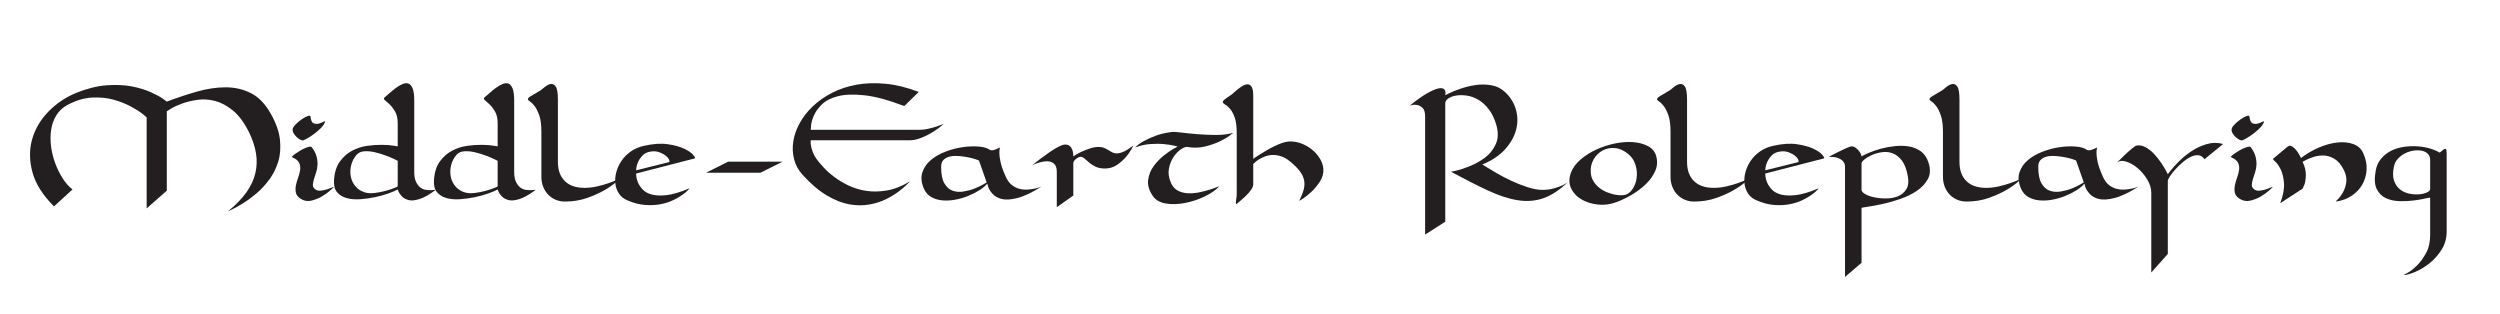<?xml version="1.0" encoding="UTF-8" standalone="no"?>
<!DOCTYPE svg PUBLIC "-//W3C//DTD SVG 1.1//EN" "http://www.w3.org/Graphics/SVG/1.1/DTD/svg11.dtd">
<svg width="100%" height="100%" viewBox="0 0 4963 623" version="1.1" xmlns="http://www.w3.org/2000/svg" xmlns:xlink="http://www.w3.org/1999/xlink" xml:space="preserve" xmlns:serif="http://www.serif.com/" style="fill-rule:evenodd;clip-rule:evenodd;stroke-linejoin:round;stroke-miterlimit:2;">
    <g id="Artboard1" transform="matrix(1,0,0,1,-554.302,-615.518)">
        <rect x="554.302" y="615.518" width="4962.54" height="622.167" style="fill:none;"/>
        <g transform="matrix(1,0,0,1,0.302,0.518)">
            <g transform="matrix(1,0,0,1,613.144,1011.92)">
                <path d="M48,12.8L84.8,-20.8C77.6,-26.4 71.067,-33.8 65.2,-43C59.333,-52.2 54.4,-62.2 50.4,-73C46.4,-83.8 43.667,-94.933 42.2,-106.4C40.733,-117.867 40.8,-128.867 42.4,-139.4C44,-149.933 47.467,-159.533 52.8,-168.2C58.133,-176.867 65.6,-183.733 75.2,-188.8C91.733,-197.6 107.867,-202.4 123.6,-203.2C139.333,-204 153.6,-202.6 166.4,-199C179.2,-195.4 190.667,-190.867 200.8,-185.4C210.933,-179.933 218.6,-175.067 223.8,-170.8C229,-166.533 231.733,-164.267 232,-164L232,16.8L272,-18.4L272,-176C272,-176 274.667,-177.667 280,-181C285.333,-184.333 292.467,-187.667 301.4,-191C310.333,-194.333 320.533,-196.867 332,-198.6C343.467,-200.333 355.267,-199.667 367.4,-196.6C379.533,-193.533 391.467,-187.2 403.2,-177.6C414.933,-168 425.6,-153.6 435.2,-134.4C442.133,-120.267 446.733,-106.467 449,-93C451.267,-79.533 450.867,-66.267 447.8,-53.2C444.733,-40.133 438.733,-27.333 429.8,-14.8C420.867,-2.267 408.8,10.133 393.6,22.4C393.867,22.4 396.667,21.133 402,18.6C407.333,16.067 414.333,12.133 423,6.8C431.667,1.467 440.6,-5.067 449.8,-12.8C459,-20.533 467.533,-29.733 475.4,-40.4C483.267,-51.067 489.2,-62.933 493.2,-76C497.2,-89.067 498.333,-103.6 496.6,-119.6C494.867,-135.6 488.8,-152.8 478.4,-171.2C467.467,-190.667 454.333,-204.267 439,-212C423.667,-219.733 406.933,-223.6 388.8,-223.6C370.667,-223.6 351.6,-220.733 331.6,-215C311.6,-209.267 291.733,-202.667 272,-195.2C271.733,-195.467 269,-197.467 263.8,-201.2C258.6,-204.933 250.667,-209.2 240,-214C229.333,-218.8 216.8,-222.6 202.4,-225.4C188,-228.2 171.467,-228.933 152.8,-227.6C134.133,-226.267 114.133,-221.333 92.8,-212.8C71.2,-204 52.533,-191.467 36.8,-175.2C21.067,-158.933 10.333,-140.6 4.6,-120.2C-1.133,-99.8 -0.933,-78.133 5.2,-55.2C11.333,-32.267 25.6,-9.6 48,12.8Z" style="fill:rgb(35,31,32);fill-rule:nonzero;"/>
                <path d="M537.6,-2.4C544.267,1.867 551.333,3.133 558.8,1.4C566.267,-0.333 573.2,-3.067 579.6,-6.8C586,-10.533 591.333,-14.333 595.6,-18.2C599.867,-22.067 602,-24 602,-24C603.867,-25.867 603.6,-26.267 601.2,-25.2C598.8,-24.133 595.467,-22.867 591.2,-21.4C586.933,-19.933 582.333,-18.933 577.4,-18.4C572.467,-17.867 568.4,-19.2 565.2,-22.4C562.8,-24.533 561.733,-27.267 562,-30.6C562.267,-33.933 563,-37.6 564.2,-41.6C565.4,-45.6 566.8,-49.933 568.4,-54.6C570,-59.267 570.933,-64.267 571.2,-69.6C571.467,-74.933 570.8,-80.6 569.2,-86.6C567.6,-92.6 564.4,-98.667 559.6,-104.8C558.8,-105.867 557.2,-106.133 554.8,-105.6C552.4,-105.067 549.6,-104.133 546.4,-102.8C543.2,-101.467 539.933,-99.8 536.6,-97.8C533.267,-95.8 530.267,-93.867 527.6,-92C524.933,-90.133 522.933,-88.533 521.6,-87.2C520.267,-85.867 520,-85.067 520.8,-84.8C527.733,-81.867 532.267,-78.333 534.4,-74.2C536.533,-70.067 537.333,-65.533 536.8,-60.6C536.267,-55.667 535,-50.533 533,-45.2C531,-39.867 529.467,-34.6 528.4,-29.4C527.333,-24.2 527.267,-19.267 528.2,-14.6C529.133,-9.933 532.267,-5.867 537.6,-2.4ZM522.4,-142.4C521.333,-139.467 521.6,-136.467 523.2,-133.4C524.8,-130.333 526.867,-127.6 529.4,-125.2C531.933,-122.8 534.533,-120.933 537.2,-119.6C539.867,-118.267 541.867,-117.867 543.2,-118.4C545.333,-119.2 548.467,-120.8 552.6,-123.2C556.733,-125.6 561,-128.467 565.4,-131.8C569.8,-135.133 573.933,-138.733 577.8,-142.6C581.667,-146.467 584.4,-150.4 586,-154.4C586.8,-156.267 585.867,-156.533 583.2,-155.2C580.533,-153.867 577.4,-152.667 573.8,-151.6C570.2,-150.533 566.733,-150.733 563.4,-152.2C560.067,-153.667 558,-158.133 557.2,-165.6C556.933,-167.467 555.133,-167.8 551.8,-166.6C548.467,-165.4 544.733,-163.4 540.6,-160.6C536.467,-157.8 532.6,-154.667 529,-151.2C525.4,-147.733 523.2,-144.8 522.4,-142.4Z" style="fill:rgb(35,31,32);fill-rule:nonzero;"/>
                <path d="M604,-40C603.2,-29.333 605.133,-21.2 609.8,-15.6C614.467,-10 620.733,-6.067 628.6,-3.8C636.467,-1.533 645.4,-0.733 655.4,-1.4C665.4,-2.067 675.2,-3.4 684.8,-5.4C694.4,-7.4 703.333,-9.867 711.6,-12.8C719.867,-15.733 726.133,-18.4 730.4,-20.8C730.4,-20.533 731,-19 732.2,-16.2C733.4,-13.4 735.6,-10.333 738.8,-7C742,-3.667 746.333,-1.267 751.8,0.2C757.267,1.667 764.4,1.067 773.2,-1.6C782,-4.267 792.533,-10.133 804.8,-19.2C805.867,-20 805.6,-20.267 804,-20C802.4,-19.733 800.067,-19.533 797,-19.4C793.933,-19.267 790.4,-19.467 786.4,-20C782.4,-20.533 778.733,-22.067 775.4,-24.6C772.067,-27.133 769.2,-30.867 766.8,-35.8C764.4,-40.733 763.2,-47.467 763.2,-56L763.2,-197.6C763.2,-208.267 762.133,-216.2 760,-221.4C757.867,-226.6 755.133,-229.8 751.8,-231C748.467,-232.2 744.667,-231.933 740.4,-230.2C736.133,-228.467 731.8,-226 727.4,-222.8C723,-219.6 718.8,-216.2 714.8,-212.6C710.8,-209 707.467,-206.133 704.8,-204C702.4,-202.133 702.4,-200.2 704.8,-198.2C707.2,-196.2 710.267,-193.467 714,-190C717.733,-186.533 721.4,-181.8 725,-175.8C728.6,-169.8 730.4,-161.867 730.4,-152L730.4,-106.4C730.4,-106.4 727.467,-106.867 721.6,-107.8C715.733,-108.733 708.267,-109.267 699.2,-109.4C690.133,-109.533 680.333,-108.867 669.8,-107.4C659.267,-105.933 649.333,-102.733 640,-97.8C630.667,-92.867 622.6,-85.8 615.8,-76.6C609,-67.4 605.067,-55.2 604,-40ZM648.8,-89.6C652.533,-93.867 657.733,-96.2 664.4,-96.6C671.067,-97 678.067,-96.333 685.4,-94.6C692.733,-92.867 699.933,-90.667 707,-88C714.067,-85.333 719.667,-83 723.8,-81C727.933,-79 730.133,-77.867 730.4,-77.6L730.4,-27.2C730.4,-26.667 728.067,-25.467 723.4,-23.6C718.733,-21.733 713,-19.867 706.2,-18C699.4,-16.133 692.2,-14.733 684.6,-13.8C677,-12.867 670.267,-13.333 664.4,-15.2C656.933,-17.6 650.867,-21.667 646.2,-27.4C641.533,-33.133 638.533,-39.6 637.2,-46.8C635.867,-54 636.133,-61.4 638,-69C639.867,-76.6 643.467,-83.467 648.8,-89.6Z" style="fill:rgb(35,31,32);fill-rule:nonzero;"/>
                <path d="M802.4,-40C801.6,-29.333 803.533,-21.2 808.2,-15.6C812.867,-10 819.133,-6.067 827,-3.8C834.867,-1.533 843.8,-0.733 853.8,-1.4C863.8,-2.067 873.6,-3.4 883.2,-5.4C892.8,-7.4 901.733,-9.867 910,-12.8C918.267,-15.733 924.533,-18.4 928.8,-20.8C928.8,-20.533 929.4,-19 930.6,-16.2C931.8,-13.4 934,-10.333 937.2,-7C940.4,-3.667 944.733,-1.267 950.2,0.2C955.667,1.667 962.8,1.067 971.6,-1.6C980.4,-4.267 990.933,-10.133 1003.2,-19.2C1004.27,-20 1004,-20.267 1002.4,-20C1000.8,-19.733 998.467,-19.533 995.4,-19.4C992.333,-19.267 988.8,-19.467 984.8,-20C980.8,-20.533 977.133,-22.067 973.8,-24.6C970.467,-27.133 967.6,-30.867 965.2,-35.8C962.8,-40.733 961.6,-47.467 961.6,-56L961.6,-197.6C961.6,-208.267 960.533,-216.2 958.4,-221.4C956.267,-226.6 953.533,-229.8 950.2,-231C946.867,-232.2 943.067,-231.933 938.8,-230.2C934.533,-228.467 930.2,-226 925.8,-222.8C921.4,-219.6 917.2,-216.2 913.2,-212.6C909.2,-209 905.867,-206.133 903.2,-204C900.8,-202.133 900.8,-200.2 903.2,-198.2C905.6,-196.2 908.667,-193.467 912.4,-190C916.133,-186.533 919.8,-181.8 923.4,-175.8C927,-169.8 928.8,-161.867 928.8,-152L928.8,-106.4C928.8,-106.4 925.867,-106.867 920,-107.8C914.133,-108.733 906.667,-109.267 897.6,-109.4C888.533,-109.533 878.733,-108.867 868.2,-107.4C857.667,-105.933 847.733,-102.733 838.4,-97.8C829.067,-92.867 821,-85.8 814.2,-76.6C807.4,-67.4 803.467,-55.2 802.4,-40ZM847.2,-89.6C850.933,-93.867 856.133,-96.2 862.8,-96.6C869.467,-97 876.467,-96.333 883.8,-94.6C891.133,-92.867 898.333,-90.667 905.4,-88C912.467,-85.333 918.067,-83 922.2,-81C926.333,-79 928.533,-77.867 928.8,-77.6L928.8,-27.2C928.8,-26.667 926.467,-25.467 921.8,-23.6C917.133,-21.733 911.4,-19.867 904.6,-18C897.8,-16.133 890.6,-14.733 883,-13.8C875.4,-12.867 868.667,-13.333 862.8,-15.2C855.333,-17.6 849.267,-21.667 844.6,-27.4C839.933,-33.133 836.933,-39.6 835.6,-46.8C834.267,-54 834.533,-61.4 836.4,-69C838.267,-76.6 841.867,-83.467 847.2,-89.6Z" style="fill:rgb(35,31,32);fill-rule:nonzero;"/>
                <path d="M1062,3.2C1078.27,3.2 1093.13,0.8 1106.6,-4C1120.07,-8.8 1131.6,-14 1141.2,-19.6C1150.8,-25.2 1158.27,-30.4 1163.6,-35.2C1168.93,-40 1171.6,-42.4 1171.6,-42.4C1171.6,-42.4 1169.47,-41.467 1165.2,-39.6C1160.93,-37.733 1155.4,-35.6 1148.6,-33.2C1141.8,-30.8 1134.27,-28.667 1126,-26.8C1117.73,-24.933 1109.47,-24 1101.2,-24C1084.13,-24 1071.07,-28.533 1062,-37.6C1052.93,-46.667 1048.4,-59.2 1048.4,-75.2L1048.4,-199.2C1048.4,-212.8 1046.87,-221.6 1043.8,-225.6C1040.73,-229.6 1037.2,-231.067 1033.2,-230C1029.2,-228.933 1025.33,-226.8 1021.6,-223.6C1017.87,-220.4 1015.33,-218.4 1014,-217.6C1004.4,-212 997.8,-208.067 994.2,-205.8C990.6,-203.533 988.8,-201.6 988.8,-200C988.8,-198.667 990.267,-197.067 993.2,-195.2C996.133,-193.333 999.2,-190.267 1002.4,-186C1005.6,-181.733 1008.6,-175.667 1011.4,-167.8C1014.2,-159.933 1015.6,-149.067 1015.6,-135.2L1015.6,-46.4C1015.6,-38.667 1016.87,-31.733 1019.4,-25.6C1021.93,-19.467 1025.33,-14.267 1029.6,-10C1033.87,-5.733 1038.8,-2.467 1044.4,-0.2C1050,2.067 1055.87,3.2 1062,3.2Z" style="fill:rgb(35,31,32);fill-rule:nonzero;"/>
                <path d="M1186.4,0.8C1198.67,6.133 1210.4,9.2 1221.6,10C1232.8,10.8 1243.13,10.267 1252.6,8.4C1262.07,6.533 1270.47,3.8 1277.8,0.2C1285.13,-3.4 1291.27,-7 1296.2,-10.6C1301.13,-14.2 1304.73,-17.267 1307,-19.8C1309.27,-22.333 1309.87,-23.333 1308.8,-22.8C1291.2,-15.333 1276.4,-10.933 1264.4,-9.6C1252.4,-8.267 1242.47,-8.667 1234.6,-10.8C1226.73,-12.933 1220.67,-16.333 1216.4,-21C1212.13,-25.667 1209.07,-30.333 1207.2,-35C1205.33,-39.667 1204.27,-43.733 1204,-47.2C1203.73,-50.667 1203.6,-52.4 1203.6,-52.4L1320,-82.4C1321.6,-82.667 1320.67,-84.933 1317.2,-89.2C1313.73,-93.467 1307.8,-97.6 1299.4,-101.6C1291,-105.6 1280.13,-108.6 1266.8,-110.6C1253.47,-112.6 1237.87,-111.6 1220,-107.6C1209.87,-105.467 1201,-101.733 1193.4,-96.4C1185.8,-91.067 1179.6,-84.867 1174.8,-77.8C1170,-70.733 1166.53,-63.267 1164.4,-55.4C1162.27,-47.533 1161.6,-39.933 1162.4,-32.6C1163.2,-25.267 1165.6,-18.6 1169.6,-12.6C1173.6,-6.6 1179.2,-2.133 1186.4,0.8ZM1203.6,-58.8C1203.6,-58.8 1203.8,-60.533 1204.2,-64C1204.6,-67.467 1205.8,-71.4 1207.8,-75.8C1209.8,-80.2 1212.73,-84.4 1216.6,-88.4C1220.47,-92.4 1225.73,-94.933 1232.4,-96C1238.8,-97.067 1244.67,-96.6 1250,-94.6C1255.33,-92.6 1259.67,-90.2 1263,-87.4C1266.33,-84.6 1268.47,-81.867 1269.4,-79.2C1270.33,-76.533 1269.87,-75.067 1268,-74.8L1203.6,-58.8Z" style="fill:rgb(35,31,32);fill-rule:nonzero;"/>
                <path d="M1386.4,-76L1342.4,-54L1450.4,-54L1494.4,-76L1386.4,-76Z" style="fill:rgb(35,31,32);fill-rule:nonzero;"/>
                <path d="M1534.4,-49.6C1550.93,-31.467 1567.07,-17.8 1582.8,-8.6C1598.53,0.6 1613.4,6.4 1627.4,8.8C1641.4,11.2 1654.6,11.267 1667,9C1679.4,6.733 1690.4,3.2 1700,-1.6C1709.6,-6.4 1718,-11.533 1725.2,-17C1732.4,-22.467 1737.8,-27.067 1741.4,-30.8C1745,-34.533 1746.93,-36.533 1747.2,-36.8C1731.73,-27.467 1716.87,-21.533 1702.6,-19C1688.33,-16.467 1674.87,-16.067 1662.2,-17.8C1649.53,-19.533 1637.73,-22.933 1626.8,-28C1615.87,-33.067 1606.13,-38.8 1597.6,-45.2C1589.07,-51.6 1581.73,-58.133 1575.6,-64.8C1569.47,-71.467 1564.8,-77.067 1561.6,-81.6C1558.4,-86.133 1556,-90.6 1554.4,-95C1552.8,-99.4 1551.67,-103.333 1551,-106.8C1550.33,-110.267 1550.07,-113.067 1550.2,-115.2C1550.33,-117.333 1550.4,-118.4 1550.4,-118.4L1746.4,-118.4C1752.8,-118.4 1759.4,-119.6 1766.2,-122C1773,-124.4 1779.53,-127.333 1785.8,-130.8C1792.07,-134.267 1797.73,-137.867 1802.8,-141.6C1807.87,-145.333 1811.73,-148.533 1814.4,-151.2C1814.4,-151.2 1813,-150.6 1810.2,-149.4C1807.4,-148.2 1803.67,-146.867 1799,-145.4C1794.33,-143.933 1789.13,-142.533 1783.4,-141.2C1777.67,-139.867 1772,-139.2 1766.4,-139.2L1550.4,-139.2C1550.4,-139.2 1550.6,-142 1551,-147.6C1551.4,-153.2 1553.2,-159.733 1556.4,-167.2C1559.6,-174.667 1564.87,-182.067 1572.2,-189.4C1579.53,-196.733 1590.07,-202.2 1603.8,-205.8C1617.53,-209.4 1635.13,-210.067 1656.6,-207.8C1678.07,-205.533 1704.53,-198.4 1736,-186.4L1764.8,-214.4C1741.87,-223.2 1720,-228.6 1699.2,-230.6C1678.4,-232.6 1659.13,-232 1641.4,-228.8C1623.67,-225.6 1607.53,-220.267 1593,-212.8C1578.47,-205.333 1565.8,-196.533 1555,-186.4C1544.2,-176.267 1535.47,-165.2 1528.8,-153.2C1522.13,-141.2 1517.8,-129.067 1515.8,-116.8C1513.8,-104.533 1514.27,-92.6 1517.2,-81C1520.13,-69.4 1525.87,-58.933 1534.4,-49.6Z" style="fill:rgb(35,31,32);fill-rule:nonzero;"/>
            </g>
            <g transform="matrix(1,0,0,1,2379.54,1011.92)">
                <path d="M8.4,-22.8C11.6,-15.333 16.4,-9.733 22.8,-6C29.2,-2.267 36.467,0 44.6,0.8C52.733,1.6 61.267,1.2 70.2,-0.4C79.133,-2 87.733,-4.467 96,-7.8C104.267,-11.133 111.8,-14.933 118.6,-19.2C125.4,-23.467 130.667,-27.867 134.4,-32.4C134.4,-32.133 135,-30 136.2,-26C137.4,-22 140.133,-17.533 144.4,-12.6C148.667,-7.667 154.733,-4.133 162.6,-2C170.467,0.133 181,-0.467 194.2,-3.8C207.4,-7.133 223.733,-14.933 243.2,-27.2C243.467,-27.2 242.267,-26.667 239.6,-25.6C236.933,-24.533 233.467,-23.533 229.2,-22.6C224.933,-21.667 220.133,-21 214.8,-20.6C209.467,-20.2 204.067,-20.667 198.6,-22C193.133,-23.333 188,-25.867 183.2,-29.6C178.4,-33.333 174.4,-38.8 171.2,-46C165.867,-57.733 162.4,-67.4 160.8,-75C159.2,-82.6 158.4,-88.533 158.4,-92.8C158.4,-97.333 158.667,-100.4 159.2,-102C159.733,-103.6 159.733,-104.267 159.2,-104C155.2,-101.867 151.333,-100.267 147.6,-99.2C143.867,-98.133 140.8,-98.4 138.4,-100C133.867,-103.2 126.8,-105.2 117.2,-106C107.6,-106.8 97.133,-106.4 85.8,-104.8C74.467,-103.2 63.133,-100.267 51.8,-96C40.467,-91.733 30.733,-86.2 22.6,-79.4C14.467,-72.6 8.8,-64.467 5.6,-55C2.4,-45.533 3.333,-34.8 8.4,-22.8ZM42.8,-66C42.8,-72.4 44.667,-77.2 48.4,-80.4C52.133,-83.6 56.733,-85.667 62.2,-86.6C67.667,-87.533 73.667,-87.667 80.2,-87C86.733,-86.333 92.8,-85.4 98.4,-84.2C104,-83 108.667,-81.733 112.4,-80.4C116.133,-79.067 118,-78.267 118,-78L133.2,-34.8C133.2,-34.8 130.933,-33.467 126.4,-30.8C121.867,-28.133 116.267,-25.467 109.6,-22.8C102.933,-20.133 95.667,-18.133 87.8,-16.8C79.933,-15.467 72.667,-15.933 66,-18.2C59.333,-20.467 53.8,-25.267 49.4,-32.6C45,-39.933 42.8,-51.067 42.8,-66Z" style="fill:rgb(35,31,32);fill-rule:nonzero;"/>
                <path d="M305.2,-8.8L305.2,-72.8C305.2,-75.733 307,-78.6 310.6,-81.4C314.2,-84.2 317.2,-85.6 319.6,-85.6C322.267,-85.6 324.933,-84.4 327.6,-82C330.267,-79.6 333.333,-76.933 336.8,-74C340.267,-71.067 344.467,-68.4 349.4,-66C354.333,-63.6 360.533,-62.4 368,-62.4C377.067,-62.4 385.067,-64.8 392,-69.6C398.933,-74.4 404.8,-79.6 409.6,-85.2C414.4,-90.8 418.067,-96 420.6,-100.8C423.133,-105.6 424.4,-108 424.4,-108C416.667,-102.133 410.2,-98.067 405,-95.8C399.8,-93.533 395.333,-92.4 391.6,-92.4C388.133,-92.4 385.133,-93.067 382.6,-94.4C380.067,-95.733 377.533,-97.2 375,-98.8C372.467,-100.4 369.667,-101.867 366.6,-103.2C363.533,-104.533 359.867,-105.2 355.6,-105.2C350,-105.2 344.2,-104.2 338.2,-102.2C332.2,-100.2 326.733,-98.067 321.8,-95.8C316.867,-93.533 312.867,-91.4 309.8,-89.4C306.733,-87.4 305.2,-86.4 305.2,-86.4C305.2,-93.6 303.867,-99.333 301.2,-103.6C298.533,-107.867 294.533,-110 289.2,-110C286,-110 281.667,-108.6 276.2,-105.8C270.733,-103 265.067,-99.6 259.2,-95.6C253.333,-91.6 247.667,-87.533 242.2,-83.4C236.733,-79.267 232.333,-75.867 229,-73.2C225.667,-70.533 223.867,-69.067 223.6,-68.8C223.867,-69.067 225.4,-69.8 228.2,-71C231,-72.2 234.8,-73.467 239.6,-74.8C244.4,-76.133 248.933,-76.8 253.2,-76.8C258.533,-76.8 263.067,-75.2 266.8,-72C270.533,-68.8 272.4,-63.467 272.4,-56L272.4,14.4L305.2,-8.8Z" style="fill:rgb(35,31,32);fill-rule:nonzero;"/>
                <path d="M462.4,-8.8C468,-0.267 476.667,5 488.4,7C500.133,9 512.733,8.733 526.2,6.2C539.667,3.667 552.733,-0.6 565.4,-6.6C578.067,-12.6 588,-19.467 595.2,-27.2C595.467,-27.467 593.8,-26.867 590.2,-25.4C586.6,-23.933 581.8,-22.267 575.8,-20.4C569.8,-18.533 563.067,-16.8 555.6,-15.2C548.133,-13.6 540.733,-12.933 533.4,-13.2C526.067,-13.467 519.333,-15.133 513.2,-18.2C507.067,-21.267 502.4,-26.4 499.2,-33.6C494.667,-43.733 493.267,-53.267 495,-62.2C496.733,-71.133 499.8,-78.867 504.2,-85.4C508.6,-91.933 513.533,-97 519,-100.6C524.467,-104.2 528.667,-105.733 531.6,-105.2C543.6,-103.067 555.133,-103.333 566.2,-106C577.267,-108.667 587,-112 595.4,-116C603.8,-120 610.467,-123.867 615.4,-127.6C620.333,-131.333 622.8,-133.2 622.8,-133.2C611.867,-130.267 600.133,-128.867 587.6,-129C575.067,-129.133 562.933,-129.667 551.2,-130.6C539.467,-131.533 529,-132.6 519.8,-133.8C510.6,-135 504,-135.333 500,-134.8C487.733,-133.2 477.067,-130.667 468,-127.2C458.933,-123.733 451.4,-120.333 445.4,-117C439.4,-113.667 435,-110.733 432.2,-108.2C429.4,-105.667 428.267,-104.4 428.8,-104.4C438.667,-108.133 448.6,-110.333 458.6,-111C468.6,-111.667 477.6,-111.6 485.6,-110.8C493.6,-110 500.067,-109 505,-107.8C509.933,-106.6 512.4,-106 512.4,-106C511.867,-105.733 508.933,-104.133 503.6,-101.2C498.267,-98.267 491.867,-93.8 484.4,-87.8C476.933,-81.8 470.333,-74.867 464.6,-67C458.867,-59.133 455.267,-50.2 453.8,-40.2C452.333,-30.2 455.2,-19.733 462.4,-8.8Z" style="fill:rgb(35,31,32);fill-rule:nonzero;"/>
                <path d="M629.6,-12.8C629.6,-9.867 629.4,-7 629,-4.2C628.6,-1.4 628.267,1.067 628,3.2C627.733,5.333 627.733,6.8 628,7.6C628.267,8.4 629.067,8.267 630.4,7.2C632.267,5.6 635,3.267 638.6,0.2C642.2,-2.867 645.8,-6.2 649.4,-9.8C653,-13.4 656.067,-17.067 658.6,-20.8C661.133,-24.533 662.4,-27.867 662.4,-30.8L662.4,-71.2C662.4,-71.2 663.333,-72.133 665.2,-74C667.067,-75.867 669.667,-77.867 673,-80C676.333,-82.133 680.267,-84.133 684.8,-86C689.333,-87.867 694.333,-88.933 699.8,-89.2C705.267,-89.467 711.067,-88.667 717.2,-86.8C723.333,-84.933 729.6,-81.333 736,-76C744,-69.333 750.2,-63.133 754.6,-57.4C759,-51.667 761.867,-45.8 763.2,-39.8C764.533,-33.8 764.333,-27.467 762.6,-20.8C760.867,-14.133 757.867,-6.667 753.6,1.6C753.333,2.133 755.8,0.733 761,-2.6C766.2,-5.933 771.867,-10.467 778,-16.2C784.133,-21.933 789.733,-28.733 794.8,-36.6C799.867,-44.467 802.133,-52.8 801.6,-61.6C801.067,-68.8 798.667,-75.8 794.4,-82.6C790.133,-89.4 784.733,-95.4 778.2,-100.6C771.667,-105.8 764.4,-109.8 756.4,-112.6C748.4,-115.4 740.533,-116.533 732.8,-116C728.533,-115.733 723.867,-114.667 718.8,-112.8C713.733,-110.933 708.6,-108.733 703.4,-106.2C698.2,-103.667 693.133,-100.933 688.2,-98C683.267,-95.067 678.867,-92.4 675,-90C671.133,-87.6 668.067,-85.6 665.8,-84C663.533,-82.4 662.4,-81.6 662.4,-81.6L662.4,-206.8C662.4,-214.8 661.467,-220.467 659.6,-223.8C657.733,-227.133 655.333,-229 652.4,-229.4C649.467,-229.8 646.267,-229.067 642.8,-227.2C639.333,-225.333 636,-223.133 632.8,-220.6C629.6,-218.067 626.8,-215.733 624.4,-213.6C622,-211.467 620.533,-210.133 620,-209.6C612.267,-204.533 607.2,-200.933 604.8,-198.8C602.4,-196.667 601.533,-194.867 602.2,-193.4C602.867,-191.933 604.667,-190.333 607.6,-188.6C610.533,-186.867 613.667,-184 617,-180C620.333,-176 623.267,-170.333 625.8,-163C628.333,-155.667 629.6,-145.6 629.6,-132.8L629.6,-12.8Z" style="fill:rgb(35,31,32);fill-rule:nonzero;"/>
                <path d="M1003.6,68.8L1043.6,43.2L1043.6,-192C1043.6,-195.467 1045.6,-198.6 1049.6,-201.4C1053.6,-204.2 1058.73,-206.133 1065,-207.2C1071.27,-208.267 1078.27,-208.267 1086,-207.2C1093.73,-206.133 1101.4,-203.4 1109,-199C1116.6,-194.6 1123.6,-188.267 1130,-180C1136.4,-171.733 1141.47,-161.067 1145.2,-148C1149.2,-133.6 1148.67,-121 1143.6,-110.2C1138.53,-99.4 1131.4,-90.6 1122.2,-83.8C1113,-77 1103.13,-71.467 1092.6,-67.2C1082.07,-62.933 1073.27,-60 1066.2,-58.4C1059.13,-56.8 1055.33,-56 1054.8,-56C1082.53,-41.067 1107.13,-28.6 1128.6,-18.6C1150.07,-8.6 1169.8,-2.2 1187.8,0.6C1205.8,3.4 1222.67,2.067 1238.4,-3.4C1254.13,-8.867 1270.27,-19.467 1286.8,-35.2C1286.8,-35.2 1285.6,-34.4 1283.2,-32.8C1280.8,-31.2 1277.4,-29.467 1273,-27.6C1268.6,-25.733 1263.33,-24 1257.2,-22.4C1251.07,-20.8 1244.13,-20 1236.4,-20C1227.87,-20 1218.2,-21.733 1207.4,-25.2C1196.6,-28.667 1186,-32.8 1175.6,-37.6C1165.2,-42.4 1155.53,-47.4 1146.6,-52.6C1137.67,-57.8 1130.67,-62 1125.6,-65.2C1120.53,-68.4 1117.73,-70.133 1117.2,-70.4C1136.13,-78.133 1151.13,-88.133 1162.2,-100.4C1173.27,-112.667 1180.6,-125.6 1184.2,-139.2C1187.8,-152.8 1187.67,-166.267 1183.8,-179.6C1179.93,-192.933 1172.67,-204.533 1162,-214.4C1154.27,-221.6 1145.13,-226.067 1134.6,-227.8C1124.07,-229.533 1113.6,-229.6 1103.2,-228C1092.8,-226.4 1083,-224 1073.8,-220.8C1064.6,-217.6 1057.4,-214.733 1052.2,-212.2C1047,-209.667 1044.13,-208.267 1043.6,-208C1044.67,-213.333 1044,-217.2 1041.6,-219.6C1039.2,-222 1035.07,-222.533 1029.2,-221.2C1023.33,-219.867 1015.73,-216.467 1006.4,-211C997.067,-205.533 986,-197.6 973.2,-187.2C973.2,-187.2 974.8,-187.6 978,-188.4C981.2,-189.2 984.667,-189.2 988.4,-188.4C992.133,-187.6 995.6,-185.6 998.8,-182.4C1002,-179.2 1003.6,-173.6 1003.6,-165.6L1003.6,68.8Z" style="fill:rgb(35,31,32);fill-rule:nonzero;"/>
                <path d="M1293.2,-54.4C1288.93,-43.2 1288.93,-32.933 1293.2,-23.6C1297.47,-14.267 1304.33,-6.8 1313.8,-1.2C1323.27,4.4 1334.27,7.867 1346.8,9.2C1359.33,10.533 1371.87,8.8 1384.4,4C1393.73,0.533 1403.6,-4.267 1414,-10.4C1424.4,-16.533 1433.73,-23.6 1442,-31.6C1450.27,-39.6 1456.47,-48.4 1460.6,-58C1464.73,-67.6 1465.2,-77.6 1462,-88C1459.33,-96.533 1453.8,-102.933 1445.4,-107.2C1437,-111.467 1427.2,-114 1416,-114.8C1404.8,-115.6 1392.8,-114.667 1380,-112C1367.2,-109.333 1355,-105.333 1343.4,-100C1331.8,-94.667 1321.47,-88.133 1312.4,-80.4C1303.33,-72.667 1296.93,-64 1293.2,-54.4ZM1332.4,-55.2C1331.87,-64.8 1333.87,-73.4 1338.4,-81C1342.93,-88.6 1348.8,-94.333 1356,-98.2C1363.2,-102.067 1371.27,-103.667 1380.2,-103C1389.13,-102.333 1398,-98.4 1406.8,-91.2C1413.2,-85.867 1417.73,-79.467 1420.4,-72C1423.07,-64.533 1424.27,-57 1424,-49.4C1423.73,-41.8 1422.07,-34.667 1419,-28C1415.93,-21.333 1411.87,-16.267 1406.8,-12.8C1404.13,-10.933 1400.53,-9.8 1396,-9.4C1391.47,-9 1386.47,-9.333 1381,-10.4C1375.53,-11.467 1370,-13.133 1364.4,-15.4C1358.8,-17.667 1353.67,-20.667 1349,-24.4C1344.33,-28.133 1340.47,-32.6 1337.4,-37.8C1334.33,-43 1332.67,-48.8 1332.4,-55.2Z" style="fill:rgb(35,31,32);fill-rule:nonzero;"/>
                <path d="M1537.2,3.2C1553.47,3.2 1568.33,0.8 1581.8,-4C1595.27,-8.8 1606.8,-14 1616.4,-19.6C1626,-25.2 1633.47,-30.4 1638.8,-35.2C1644.13,-40 1646.8,-42.4 1646.8,-42.4C1646.8,-42.4 1644.67,-41.467 1640.4,-39.6C1636.13,-37.733 1630.6,-35.6 1623.8,-33.2C1617,-30.8 1609.47,-28.667 1601.2,-26.8C1592.93,-24.933 1584.67,-24 1576.4,-24C1559.33,-24 1546.27,-28.533 1537.2,-37.6C1528.13,-46.667 1523.6,-59.2 1523.6,-75.2L1523.6,-199.2C1523.6,-212.8 1522.07,-221.6 1519,-225.6C1515.93,-229.6 1512.4,-231.067 1508.4,-230C1504.4,-228.933 1500.53,-226.8 1496.8,-223.6C1493.07,-220.4 1490.53,-218.4 1489.2,-217.6C1479.6,-212 1473,-208.067 1469.4,-205.8C1465.8,-203.533 1464,-201.6 1464,-200C1464,-198.667 1465.47,-197.067 1468.4,-195.2C1471.33,-193.333 1474.4,-190.267 1477.6,-186C1480.8,-181.733 1483.8,-175.667 1486.6,-167.8C1489.4,-159.933 1490.8,-149.067 1490.8,-135.2L1490.8,-46.4C1490.8,-38.667 1492.07,-31.733 1494.6,-25.6C1497.13,-19.467 1500.53,-14.267 1504.8,-10C1509.07,-5.733 1514,-2.467 1519.6,-0.2C1525.2,2.067 1531.07,3.2 1537.2,3.2Z" style="fill:rgb(35,31,32);fill-rule:nonzero;"/>
                <path d="M1661.6,0.8C1673.87,6.133 1685.6,9.2 1696.8,10C1708,10.8 1718.33,10.267 1727.8,8.4C1737.27,6.533 1745.67,3.8 1753,0.2C1760.33,-3.4 1766.47,-7 1771.4,-10.6C1776.33,-14.2 1779.93,-17.267 1782.2,-19.8C1784.47,-22.333 1785.07,-23.333 1784,-22.8C1766.4,-15.333 1751.6,-10.933 1739.6,-9.6C1727.6,-8.267 1717.67,-8.667 1709.8,-10.8C1701.93,-12.933 1695.87,-16.333 1691.6,-21C1687.33,-25.667 1684.27,-30.333 1682.4,-35C1680.53,-39.667 1679.47,-43.733 1679.2,-47.2C1678.93,-50.667 1678.8,-52.4 1678.8,-52.4L1795.2,-82.4C1796.8,-82.667 1795.87,-84.933 1792.4,-89.2C1788.93,-93.467 1783,-97.6 1774.6,-101.6C1766.2,-105.6 1755.33,-108.6 1742,-110.6C1728.67,-112.6 1713.07,-111.6 1695.2,-107.6C1685.07,-105.467 1676.2,-101.733 1668.6,-96.4C1661,-91.067 1654.8,-84.867 1650,-77.8C1645.2,-70.733 1641.73,-63.267 1639.6,-55.4C1637.47,-47.533 1636.8,-39.933 1637.6,-32.6C1638.4,-25.267 1640.8,-18.6 1644.8,-12.6C1648.8,-6.6 1654.4,-2.133 1661.6,0.8ZM1678.8,-58.8C1678.8,-58.8 1679,-60.533 1679.4,-64C1679.8,-67.467 1681,-71.4 1683,-75.8C1685,-80.2 1687.93,-84.4 1691.8,-88.4C1695.67,-92.4 1700.93,-94.933 1707.6,-96C1714,-97.067 1719.87,-96.6 1725.2,-94.6C1730.53,-92.6 1734.87,-90.2 1738.2,-87.4C1741.53,-84.6 1743.67,-81.867 1744.6,-79.2C1745.53,-76.533 1745.07,-75.067 1743.2,-74.8L1678.8,-58.8Z" style="fill:rgb(35,31,32);fill-rule:nonzero;"/>
                <path d="M1837.2,152.8L1870,124.8L1870,16C1870,15.467 1873.87,14.667 1881.6,13.6C1889.33,12.533 1898.8,10.8 1910,8.4C1921.2,6 1933.13,2.667 1945.8,-1.6C1958.47,-5.867 1969.67,-11.267 1979.4,-17.8C1989.13,-24.333 1996.53,-32.2 2001.6,-41.4C2006.67,-50.6 2007.07,-61.6 2002.8,-74.4C1999.6,-84.267 1994.53,-91.667 1987.6,-96.6C1980.67,-101.533 1972.8,-104.733 1964,-106.2C1955.2,-107.667 1945.87,-107.867 1936,-106.8C1926.13,-105.733 1916.8,-104 1908,-101.6C1899.2,-99.2 1891.4,-96.533 1884.6,-93.6C1877.8,-90.667 1872.93,-88.267 1870,-86.4C1870,-87.2 1869.53,-88.733 1868.6,-91C1867.67,-93.267 1866.27,-95.533 1864.4,-97.8C1862.53,-100.067 1860.4,-102.067 1858,-103.8C1855.6,-105.533 1853.07,-106.4 1850.4,-106.4C1848.8,-106.4 1845.53,-105.333 1840.6,-103.2C1835.67,-101.067 1830.53,-98.667 1825.2,-96C1819.87,-93.333 1815.13,-90.933 1811,-88.8C1806.87,-86.667 1804.8,-85.6 1804.8,-85.6L1808,-85.6C1810.13,-85.6 1812.8,-85.4 1816,-85C1819.2,-84.6 1822,-83.867 1824.4,-82.8C1827.87,-81.467 1830.87,-79.4 1833.4,-76.6C1835.93,-73.8 1837.2,-70.133 1837.2,-65.6L1837.2,152.8ZM1870,-72.8C1870,-74.667 1871.93,-77.2 1875.8,-80.4C1879.67,-83.6 1884.6,-86.533 1890.6,-89.2C1896.6,-91.867 1903.27,-93.733 1910.6,-94.8C1917.93,-95.867 1925,-95.133 1931.8,-92.6C1938.6,-90.067 1944.73,-85.2 1950.2,-78C1955.67,-70.8 1959.6,-60.267 1962,-46.4C1963.87,-36 1962.87,-27.667 1959,-21.4C1955.13,-15.133 1949.8,-10.533 1943,-7.6C1936.2,-4.667 1928.6,-3.133 1920.2,-3C1911.8,-2.867 1903.87,-3.533 1896.4,-5C1888.93,-6.467 1882.67,-8.6 1877.6,-11.4C1872.53,-14.2 1870,-17.067 1870,-20L1870,-72.8Z" style="fill:rgb(35,31,32);fill-rule:nonzero;"/>
                <path d="M2078,3.2C2094.27,3.2 2109.13,0.8 2122.6,-4C2136.07,-8.8 2147.6,-14 2157.2,-19.6C2166.8,-25.2 2174.27,-30.4 2179.6,-35.2C2184.93,-40 2187.6,-42.4 2187.6,-42.4C2187.6,-42.4 2185.47,-41.467 2181.2,-39.6C2176.93,-37.733 2171.4,-35.6 2164.6,-33.2C2157.8,-30.8 2150.27,-28.667 2142,-26.8C2133.73,-24.933 2125.47,-24 2117.2,-24C2100.13,-24 2087.07,-28.533 2078,-37.6C2068.93,-46.667 2064.4,-59.2 2064.4,-75.2L2064.4,-199.2C2064.4,-212.8 2062.87,-221.6 2059.8,-225.6C2056.73,-229.6 2053.2,-231.067 2049.2,-230C2045.2,-228.933 2041.33,-226.8 2037.6,-223.6C2033.87,-220.4 2031.33,-218.4 2030,-217.6C2020.4,-212 2013.8,-208.067 2010.2,-205.8C2006.6,-203.533 2004.8,-201.6 2004.8,-200C2004.8,-198.667 2006.27,-197.067 2009.2,-195.2C2012.13,-193.333 2015.2,-190.267 2018.4,-186C2021.6,-181.733 2024.6,-175.667 2027.4,-167.8C2030.2,-159.933 2031.6,-149.067 2031.6,-135.2L2031.6,-46.4C2031.6,-38.667 2032.87,-31.733 2035.4,-25.6C2037.93,-19.467 2041.33,-14.267 2045.6,-10C2049.87,-5.733 2054.8,-2.467 2060.4,-0.2C2066,2.067 2071.87,3.2 2078,3.2Z" style="fill:rgb(35,31,32);fill-rule:nonzero;"/>
                <path d="M2186.4,-22.8C2189.6,-15.333 2194.4,-9.733 2200.8,-6C2207.2,-2.267 2214.47,0 2222.6,0.8C2230.73,1.6 2239.27,1.2 2248.2,-0.4C2257.13,-2 2265.73,-4.467 2274,-7.8C2282.27,-11.133 2289.8,-14.933 2296.6,-19.2C2303.4,-23.467 2308.67,-27.867 2312.4,-32.4C2312.4,-32.133 2313,-30 2314.2,-26C2315.4,-22 2318.13,-17.533 2322.4,-12.6C2326.67,-7.667 2332.73,-4.133 2340.6,-2C2348.47,0.133 2359,-0.467 2372.2,-3.8C2385.4,-7.133 2401.73,-14.933 2421.2,-27.2C2421.47,-27.2 2420.27,-26.667 2417.6,-25.6C2414.93,-24.533 2411.47,-23.533 2407.2,-22.6C2402.93,-21.667 2398.13,-21 2392.8,-20.6C2387.47,-20.2 2382.07,-20.667 2376.6,-22C2371.13,-23.333 2366,-25.867 2361.2,-29.6C2356.4,-33.333 2352.4,-38.8 2349.2,-46C2343.87,-57.733 2340.4,-67.4 2338.8,-75C2337.2,-82.6 2336.4,-88.533 2336.4,-92.8C2336.4,-97.333 2336.67,-100.4 2337.2,-102C2337.73,-103.6 2337.73,-104.267 2337.2,-104C2333.2,-101.867 2329.33,-100.267 2325.6,-99.2C2321.87,-98.133 2318.8,-98.4 2316.4,-100C2311.87,-103.2 2304.8,-105.2 2295.2,-106C2285.6,-106.8 2275.13,-106.4 2263.8,-104.8C2252.47,-103.2 2241.13,-100.267 2229.8,-96C2218.47,-91.733 2208.73,-86.2 2200.6,-79.4C2192.47,-72.6 2186.8,-64.467 2183.6,-55C2180.4,-45.533 2181.33,-34.8 2186.4,-22.8ZM2220.8,-66C2220.8,-72.4 2222.67,-77.2 2226.4,-80.4C2230.13,-83.6 2234.73,-85.667 2240.2,-86.6C2245.67,-87.533 2251.67,-87.667 2258.2,-87C2264.73,-86.333 2270.8,-85.4 2276.4,-84.2C2282,-83 2286.67,-81.733 2290.4,-80.4C2294.13,-79.067 2296,-78.267 2296,-78L2311.2,-34.8C2311.2,-34.8 2308.93,-33.467 2304.4,-30.8C2299.87,-28.133 2294.27,-25.467 2287.6,-22.8C2280.93,-20.133 2273.67,-18.133 2265.8,-16.8C2257.93,-15.467 2250.67,-15.933 2244,-18.2C2237.33,-20.467 2231.8,-25.267 2227.4,-32.6C2223,-39.933 2220.8,-51.067 2220.8,-66Z" style="fill:rgb(35,31,32);fill-rule:nonzero;"/>
            </g>
            <g transform="matrix(1,0,0,1,4755.54,1011.92)">
                <path d="M69.2,144L102,107.2L102,-38C102,-39.6 103.333,-42.467 106,-46.6C108.667,-50.733 112.133,-55.2 116.4,-60C120.667,-64.8 125.467,-69.533 130.8,-74.2C136.133,-78.867 141.467,-82.533 146.8,-85.2C152.133,-87.867 157.267,-89.067 162.2,-88.8C167.133,-88.533 171.333,-85.867 174.8,-80.8C174.8,-80.8 176.733,-82.4 180.6,-85.6C184.467,-88.8 188.733,-92.267 193.4,-96C198.067,-99.733 202.333,-103.2 206.2,-106.4C210.067,-109.6 211.867,-111.2 211.6,-111.2C200.4,-114.133 189.333,-113.933 178.4,-110.6C167.467,-107.267 157.467,-102.533 148.4,-96.4C139.333,-90.267 131.267,-83.667 124.2,-76.6C117.133,-69.533 111.733,-63.6 108,-58.8C104.267,-54 102.267,-51.467 102,-51.2C101.733,-51.467 100.6,-53.6 98.6,-57.6C96.6,-61.6 93.533,-66.667 89.4,-72.8C85.267,-78.933 80.667,-84.8 75.6,-90.4C70.533,-96 64.867,-100.6 58.6,-104.2C52.333,-107.8 46.133,-109.067 40,-108C38.4,-107.733 35.267,-105.667 30.6,-101.8C25.933,-97.933 21.2,-93.733 16.4,-89.2C11.6,-84.667 7.4,-80.533 3.8,-76.8C0.2,-73.067 -1.467,-71.467 -1.2,-72C3.333,-77.067 9.533,-78.6 17.4,-76.6C25.267,-74.6 33.067,-70.467 40.8,-64.2C48.533,-57.933 55.2,-50.267 60.8,-41.2C66.4,-32.133 69.2,-23.2 69.2,-14.4L69.2,144Z" style="fill:rgb(35,31,32);fill-rule:nonzero;"/>
                <path d="M244.4,-2.4C251.067,1.867 258.133,3.133 265.6,1.4C273.067,-0.333 280,-3.067 286.4,-6.8C292.8,-10.533 298.133,-14.333 302.4,-18.2C306.667,-22.067 308.8,-24 308.8,-24C310.667,-25.867 310.4,-26.267 308,-25.2C305.6,-24.133 302.267,-22.867 298,-21.4C293.733,-19.933 289.133,-18.933 284.2,-18.4C279.267,-17.867 275.2,-19.2 272,-22.4C269.6,-24.533 268.533,-27.267 268.8,-30.6C269.067,-33.933 269.8,-37.6 271,-41.6C272.2,-45.6 273.6,-49.933 275.2,-54.6C276.8,-59.267 277.733,-64.267 278,-69.6C278.267,-74.933 277.6,-80.6 276,-86.6C274.4,-92.6 271.2,-98.667 266.4,-104.8C265.6,-105.867 264,-106.133 261.6,-105.6C259.2,-105.067 256.4,-104.133 253.2,-102.8C250,-101.467 246.733,-99.8 243.4,-97.8C240.067,-95.8 237.067,-93.867 234.4,-92C231.733,-90.133 229.733,-88.533 228.4,-87.2C227.067,-85.867 226.8,-85.067 227.6,-84.8C234.533,-81.867 239.067,-78.333 241.2,-74.2C243.333,-70.067 244.133,-65.533 243.6,-60.6C243.067,-55.667 241.8,-50.533 239.8,-45.2C237.8,-39.867 236.267,-34.6 235.2,-29.4C234.133,-24.2 234.067,-19.267 235,-14.6C235.933,-9.933 239.067,-5.867 244.4,-2.4ZM229.2,-142.4C228.133,-139.467 228.4,-136.467 230,-133.4C231.6,-130.333 233.667,-127.6 236.2,-125.2C238.733,-122.8 241.333,-120.933 244,-119.6C246.667,-118.267 248.667,-117.867 250,-118.4C252.133,-119.2 255.267,-120.8 259.4,-123.2C263.533,-125.6 267.8,-128.467 272.2,-131.8C276.6,-135.133 280.733,-138.733 284.6,-142.6C288.467,-146.467 291.2,-150.4 292.8,-154.4C293.6,-156.267 292.667,-156.533 290,-155.2C287.333,-153.867 284.2,-152.667 280.6,-151.6C277,-150.533 273.533,-150.733 270.2,-152.2C266.867,-153.667 264.8,-158.133 264,-165.6C263.733,-167.467 261.933,-167.8 258.6,-166.6C255.267,-165.4 251.533,-163.4 247.4,-160.6C243.267,-157.8 239.4,-154.667 235.8,-151.2C232.2,-147.733 230,-144.8 229.2,-142.4Z" style="fill:rgb(35,31,32);fill-rule:nonzero;"/>
                <path d="M325.2,6.4L369.6,-22.4C369.867,-22.933 370.933,-25.333 372.8,-29.6C374.667,-33.867 375.733,-40.267 376,-48.8C376.267,-57.333 374.133,-66.267 369.6,-75.6C369.867,-75.867 371.867,-77 375.6,-79C379.333,-81 384.4,-83.067 390.8,-85.2C397.2,-87.333 404,-88.333 411.2,-88.2C418.4,-88.067 425.6,-85.867 432.8,-81.6C440,-77.333 446.267,-69.867 451.6,-59.2C455.867,-50.4 457.4,-42.2 456.2,-34.6C455,-27 452.8,-20.4 449.6,-14.8C446.4,-9.2 443.133,-4.8 439.8,-1.6C436.467,1.6 435.067,3.2 435.6,3.2C447.333,1.6 457.733,-2.2 466.8,-8.2C475.867,-14.2 482.933,-21.6 488,-30.4C493.067,-39.2 495.933,-49 496.6,-59.8C497.267,-70.6 495.067,-81.6 490,-92.8C486,-101.6 479.333,-107.667 470,-111C460.667,-114.333 450.067,-115.333 438.2,-114C426.333,-112.667 414.067,-109.267 401.4,-103.8C388.733,-98.333 377.067,-91.467 366.4,-83.2C366.4,-83.2 365.533,-84.867 363.8,-88.2C362.067,-91.533 359.933,-94.867 357.4,-98.2C354.867,-101.533 352,-104.2 348.8,-106.2C345.6,-108.2 342.533,-108 339.6,-105.6L310.8,-81.6C310.267,-81.067 311.8,-79.2 315.4,-76C319,-72.8 322.533,-67.733 326,-60.8C329.467,-53.867 331.667,-44.867 332.6,-33.8C333.533,-22.733 331.067,-9.333 325.2,6.4Z" style="fill:rgb(35,31,32);fill-rule:nonzero;"/>
                <path d="M514.8,-58.4C511.867,-42.667 512.467,-30.533 516.6,-22C520.733,-13.467 526.8,-7.333 534.8,-3.6C542.8,0.133 551.933,2.133 562.2,2.4C572.467,2.667 582.067,2.2 591,1C599.933,-0.2 607.467,-1.533 613.6,-3C619.733,-4.467 622.8,-4.8 622.8,-4L622.8,69.6C622.8,83.733 620,95.867 614.4,106C608.8,116.133 602.667,124.4 596,130.8C589.333,137.2 583.267,141.867 577.8,144.8C572.333,147.733 569.733,149.2 570,149.2C576.4,148.933 584.467,146.667 594.2,142.4C603.933,138.133 613.333,132.333 622.4,125C631.467,117.667 639.267,108.733 645.8,98.2C652.333,87.667 655.6,75.733 655.6,62.4L655.6,-93.6C655.6,-98.133 655,-100.667 653.8,-101.2C652.6,-101.733 651.133,-101.4 649.4,-100.2C647.667,-99 646,-97.6 644.4,-96C642.8,-94.4 641.6,-93.867 640.8,-94.4C634.933,-97.867 628,-100.667 620,-102.8C612,-104.933 603.6,-106.2 594.8,-106.6C586,-107 577.2,-106.467 568.4,-105C559.6,-103.533 551.533,-100.867 544.2,-97C536.867,-93.133 530.533,-88 525.2,-81.6C519.867,-75.2 516.4,-67.467 514.8,-58.4ZM622.8,-21.6C622.8,-19.2 620.733,-17 616.6,-15C612.467,-13 607.333,-11.733 601.2,-11.2C595.067,-10.667 588.6,-11.067 581.8,-12.4C575,-13.733 568.933,-16.4 563.6,-20.4C558.267,-24.4 554.2,-30.067 551.4,-37.4C548.6,-44.733 548.4,-54.133 550.8,-65.6C551.867,-71.733 554.4,-77 558.4,-81.4C562.4,-85.8 567.067,-89.4 572.4,-92.2C577.733,-95 583.4,-96.867 589.4,-97.8C595.4,-98.733 600.867,-98.733 605.8,-97.8C610.733,-96.867 614.8,-94.867 618,-91.8C621.2,-88.733 622.8,-84.533 622.8,-79.2L622.8,-21.6Z" style="fill:rgb(35,31,32);fill-rule:nonzero;"/>
            </g>
        </g>
    </g>
</svg>
